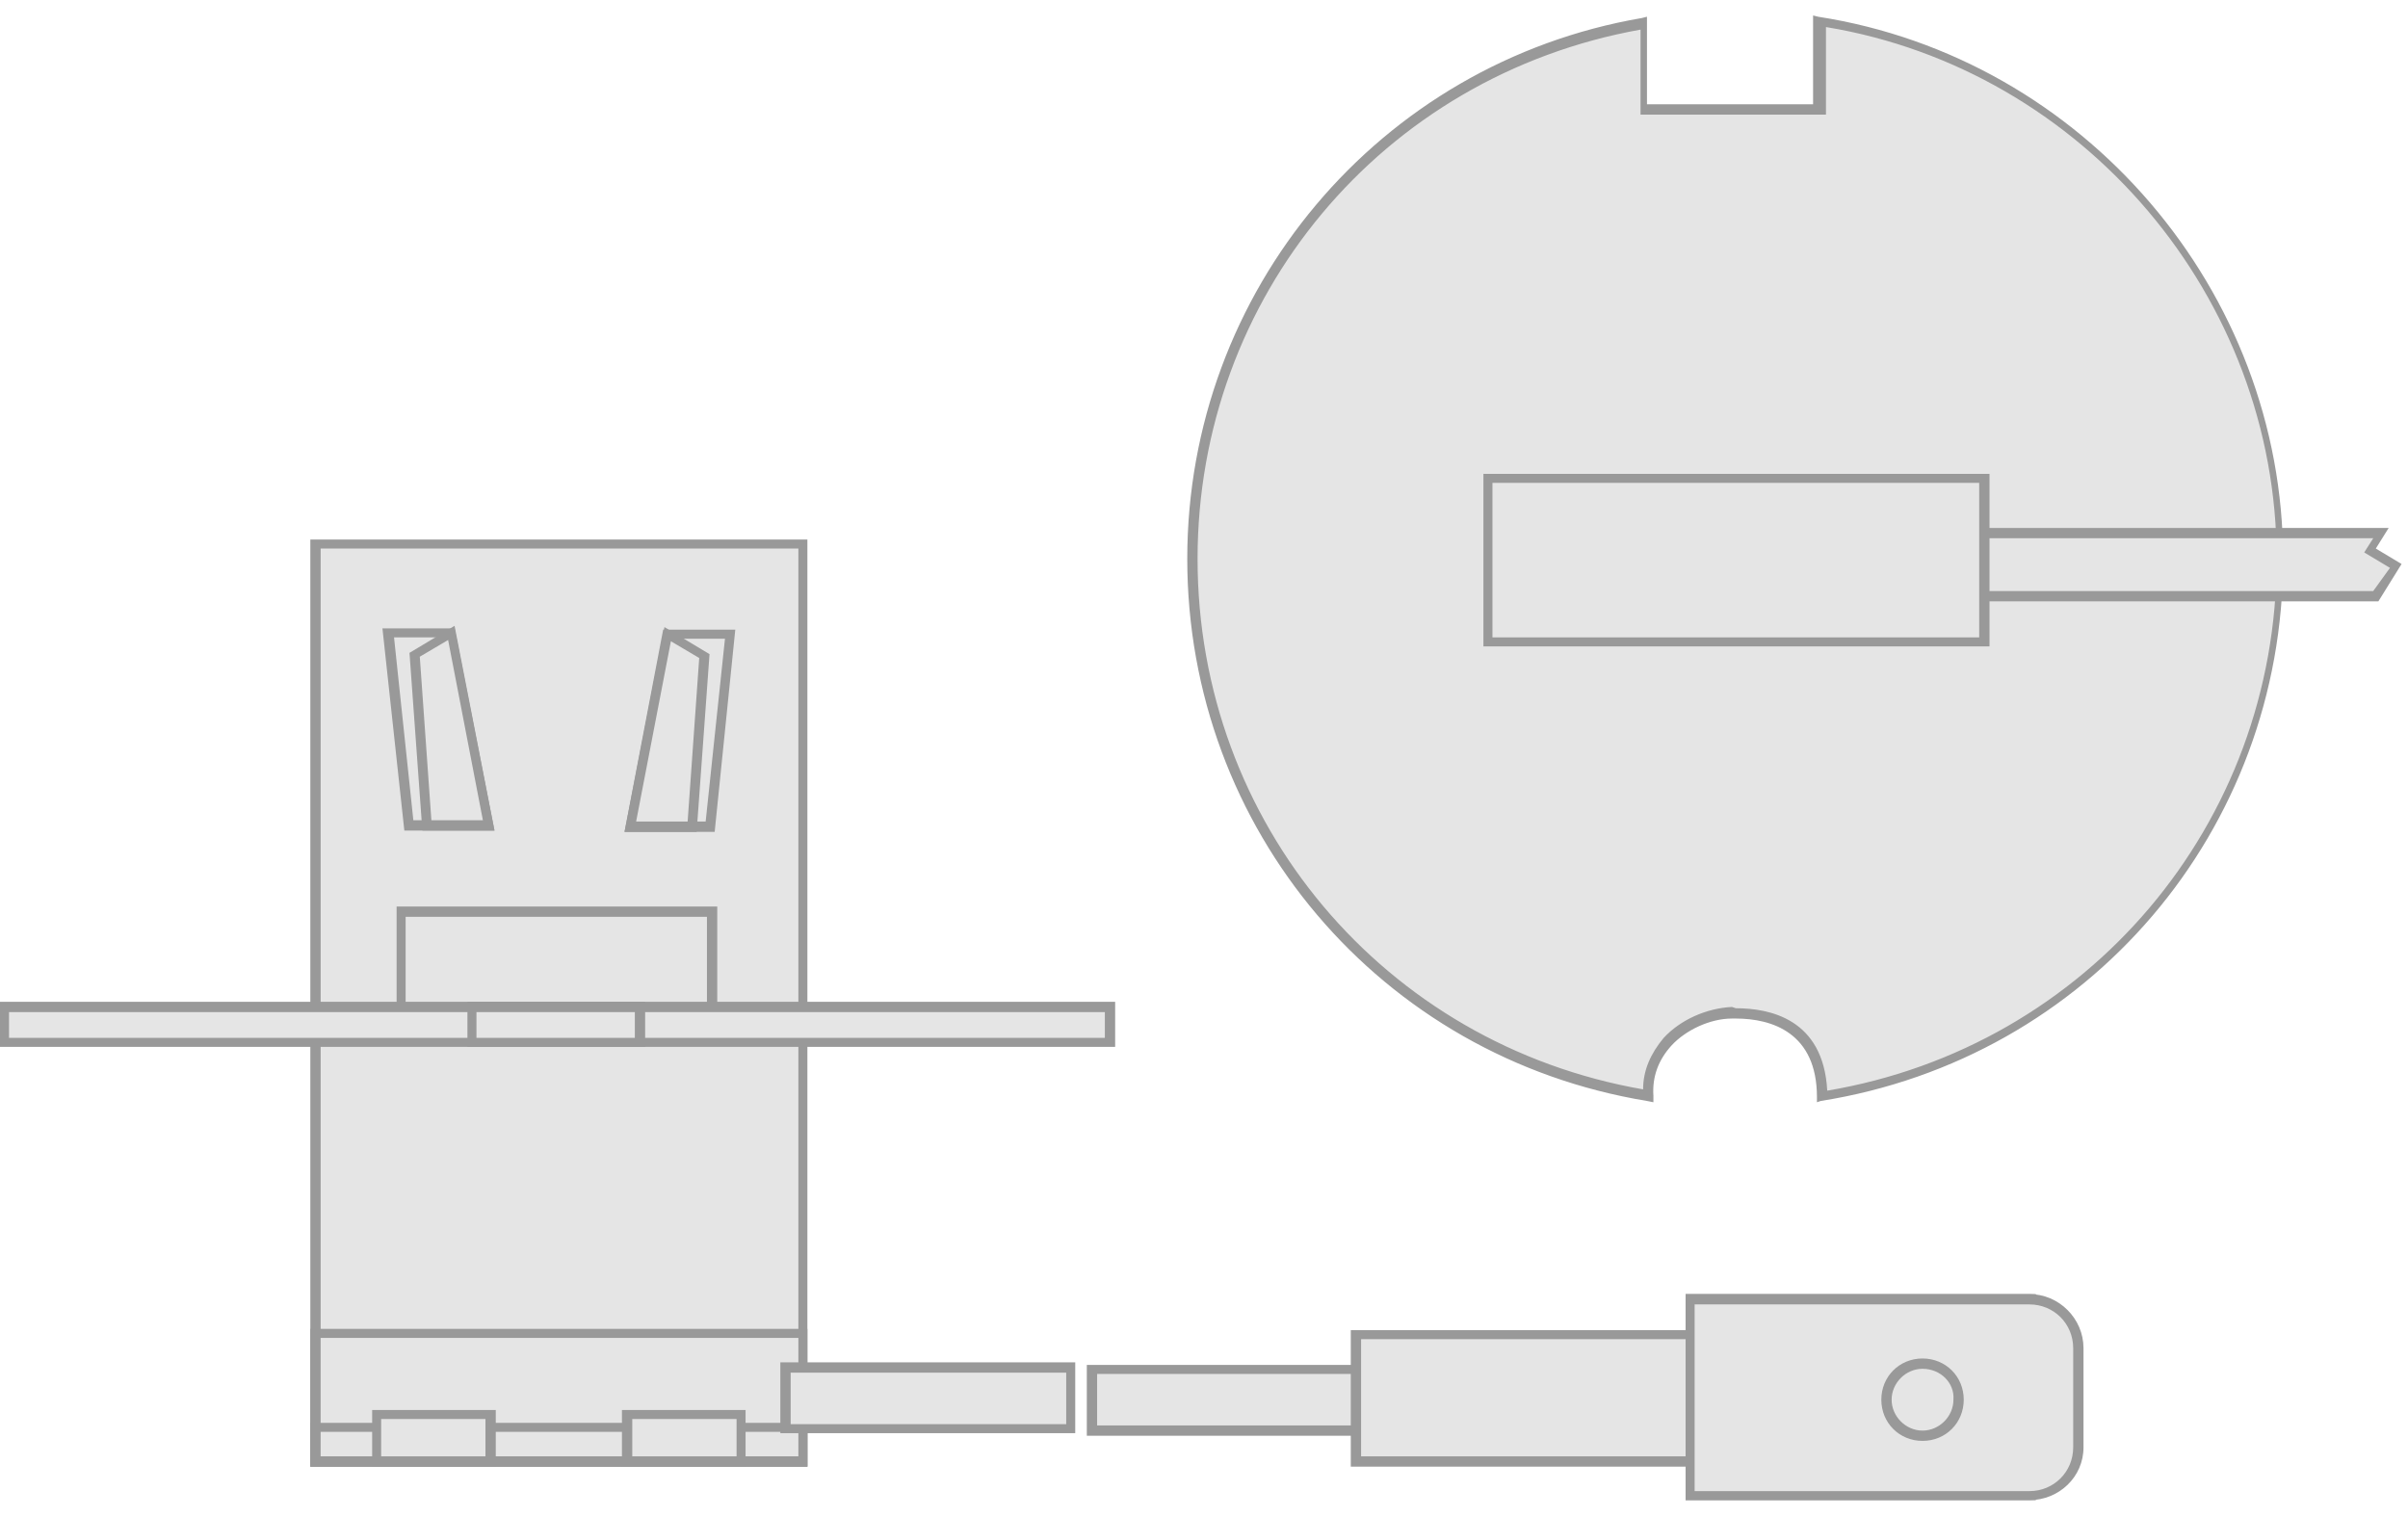 <?xml version="1.0" encoding="utf-8"?>
<!-- Generator: Adobe Illustrator 16.0.4, SVG Export Plug-In . SVG Version: 6.00 Build 0)  -->
<!DOCTYPE svg PUBLIC "-//W3C//DTD SVG 1.1//EN" "http://www.w3.org/Graphics/SVG/1.1/DTD/svg11.dtd">
<svg version="1.1" id="H3" xmlns="http://www.w3.org/2000/svg" xmlns:xlink="http://www.w3.org/1999/xlink" x="0px" y="0px"
	 width="187px" height="117.8px" viewBox="0 0 187 117.8" style="enable-background:new 0 0 187 117.8;" xml:space="preserve">
<style type="text/css">
<![CDATA[
	.st0{fill:#999999;}
	.st1{fill-rule:evenodd;clip-rule:evenodd;fill:#e5e5e5;}
]]>
</style>
<g>
	<g>
		<g>
			<path class="st1" d="M127.6,8.5l13.6,0l0-6.9c20.3,3.1,35.8,20.6,35.8,41.8c0,21.1-15.4,38.5-35.6,41.7c0-5.6-4.1-6.5-7-6.4
				c-3.1,0.1-6.7,2.5-6.5,6.4c-20.1-3.3-35.4-20.7-35.4-41.7c0-20.9,15.1-38.2,35-41.6L127.6,8.5z"/>
			<path class="st0" d="M141.1,85.6l0-0.4c0-5-3.5-6.1-6.3-6.1l-0.3,0c-1.7,0-3.6,0.9-4.7,2.1c-1,1.1-1.5,2.4-1.4,3.9l0,0.5
				l-0.5-0.1c-20.7-3.4-35.7-21.1-35.7-42.1c0-20.8,14.9-38.5,35.3-42l0.4-0.1l0,6.8l12.9,0l0-6.9l0.4,0.1
				c20.6,3.2,36.1,21.3,36.1,42.1c0,21.1-15.1,38.8-35.9,42.1L141.1,85.6z M134.8,78.3c2.6,0,6.8,0.8,7.1,6.4
				c20.2-3.4,34.9-20.7,34.9-41.3c0-20.3-15-38-35-41.3l0,6.8l-14.4,0l0-6.6C107.3,5.9,93,23.1,93,43.4c0,20.5,14.5,37.7,34.6,41.2
				c0-1.5,0.6-2.8,1.6-4c1.3-1.4,3.3-2.3,5.3-2.4L134.8,78.3z"/>
		</g>
		<g>
			<polygon class="st1" points="152.9,41.4 184.9,41.4 184.1,42.8 186.1,43.9 184.5,46.3 152.9,46.3 			"/>
			<path class="st0" d="M184.7,46.7h-32.2V41h33l-1,1.6l2,1.2L184.7,46.7z M153.3,45.9h31l1.3-1.8l-2-1.2l0.7-1.1h-31V45.9z"/>
		</g>
		<g>
			<rect x="115.5" y="37.1" class="st1" width="38.6" height="12.7"/>
			<path class="st0" d="M154.5,50.2h-39.3V36.8h39.3V50.2z M115.9,49.5h37.8v-12h-37.8V49.5z"/>
		</g>
	</g>
	<g>
		<g>
			<rect x="24.5" y="42.2" class="st1" width="37.8" height="71.3"/>
			<path class="st0" d="M62.7,113.9H24.1v-72h38.6V113.9z M24.9,113.1H62V42.6H24.9V113.1z"/>
		</g>
		<g>
			<rect x="24.5" y="103.6" class="st1" width="37.8" height="9.9"/>
			<path class="st0" d="M62.7,113.9H24.1v-10.7h38.6V113.9z M24.9,113.1H62v-9.2H24.9V113.1z"/>
		</g>
		<g>
			<rect x="24.5" y="110.8" class="st1" width="37.8" height="2.7"/>
			<path class="st0" d="M62.7,113.9H24.1v-3.4h38.6V113.9z M24.9,113.1H62v-1.9H24.9V113.1z"/>
		</g>
		<g>
			<rect x="29.2" y="109.9" class="st1" width="8.9" height="3.6"/>
			<path class="st0" d="M38.5,113.9h-9.6v-4.4h9.6V113.9z M29.6,113.1h8.1v-2.9h-8.1V113.1z"/>
		</g>
		<g>
			<rect x="31.2" y="70.8" class="st1" width="24.1" height="8.5"/>
			<path class="st0" d="M55.7,79.6H30.8v-9.2h24.9V79.6z M31.5,78.9h23.4v-7.7H31.5V78.9z"/>
		</g>
		<g>
			<rect x="48.7" y="109.9" class="st1" width="8.9" height="3.6"/>
			<path class="st0" d="M57.9,113.9h-9.6v-4.4h9.6V113.9z M49.1,113.1h8.1v-2.9h-8.1V113.1z"/>
		</g>
		<g>
			<rect x="0.4" y="78.2" class="st1" width="85.8" height="2.8"/>
			<path class="st0" d="M86.6,81.3H0v-3.5h86.6V81.3z M0.7,80.6h85.1v-2H0.7V80.6z"/>
		</g>
		<g>
			<rect x="36.6" y="78.2" class="st1" width="13.1" height="2.8"/>
			<path class="st0" d="M50.1,81.3H36.3v-3.5h13.8V81.3z M37,80.6h12.3v-2H37V80.6z"/>
		</g>
		<g>
			<polygon class="st1" points="30.2,49.2 35.1,49.2 38,64.1 31.8,64.1 			"/>
			<path class="st0" d="M38.4,64.5h-7l-1.7-15.7h5.6L38.4,64.5z M32.1,63.7h5.4l-2.7-14.2h-4.2L32.1,63.7z"/>
		</g>
		<g>
			<polygon class="st1" points="32.2,50.8 35.1,49.1 38,64.1 33.2,64.1 			"/>
			<path class="st0" d="M38.4,64.5h-5.6l-1-13.8l3.5-2.1L38.4,64.5z M33.5,63.7h4l-2.7-14L32.6,51L33.5,63.7z"/>
		</g>
		<g>
			<polygon class="st1" points="56.7,49.3 51.8,49.3 48.9,64.2 55.1,64.2 			"/>
			<path class="st0" d="M55.5,64.6h-7l3-15.7h5.6L55.5,64.6z M49.4,63.8h5.4l1.5-14.2h-4.2L49.4,63.8z"/>
		</g>
		<g>
			<polygon class="st1" points="54.7,51 51.8,49.3 48.9,64.2 53.7,64.2 			"/>
			<path class="st0" d="M54.1,64.6h-5.6l3.1-15.9l3.5,2.1L54.1,64.6z M49.4,63.8h4l0.9-12.7l-2.2-1.3L49.4,63.8z"/>
		</g>
		<g>
			<rect x="61" y="106.2" class="st1" width="22.2" height="4.7"/>
			<path class="st0" d="M83.6,111.3H60.6v-5.5h22.9V111.3z M61.4,110.6h21.4v-4H61.4V110.6z"/>
		</g>
		<g>
			<rect x="84.8" y="106.4" class="st1" width="22.2" height="4.7"/>
			<path class="st0" d="M107.4,111.5H84.4V106h22.9V111.5z M85.2,110.7h21.4v-4H85.2V110.7z"/>
		</g>
		<g>
			<rect x="105.3" y="103.7" class="st1" width="28.9" height="9.8"/>
			<path class="st0" d="M134.6,113.9h-29.7v-10.6h29.7V113.9z M105.7,113.1h28.2v-9.1h-28.2V113.1z"/>
		</g>
		<g>
			<rect x="131.3" y="100.9" class="st1" width="26.5" height="15.3"/>
			<path class="st0" d="M158.1,116.5h-27.2v-16h27.2V116.5z M131.6,115.8h25.7v-14.5h-25.7V115.8z"/>
		</g>
		<g>
			<path class="st1" d="M131.3,100.9h26.3c2.1,0,3.8,1.7,3.8,3.8v7.7c0,2.1-1.7,3.8-3.8,3.8h-26.3V100.9z"/>
			<path class="st0" d="M157.6,116.5h-26.7v-16h26.7c2.3,0,4.2,1.9,4.2,4.2v7.7C161.8,114.7,159.9,116.5,157.6,116.5z M131.6,115.8
				h26c1.9,0,3.4-1.5,3.4-3.4v-7.7c0-1.9-1.5-3.4-3.4-3.4h-26V115.8z"/>
		</g>
		<g>
			<path class="st1" d="M149.3,111.6c1.6,0,2.8-1.3,2.8-2.8c0-1.6-1.3-2.8-2.8-2.8c-1.6,0-2.8,1.3-2.8,2.8
				C146.5,110.3,147.8,111.6,149.3,111.6z"/>
			<path class="st0" d="M149.3,111.9c-1.8,0-3.2-1.4-3.2-3.2c0-1.8,1.4-3.2,3.2-3.2s3.2,1.4,3.2,3.2
				C152.5,110.5,151.1,111.9,149.3,111.9z M149.3,106.3c-1.3,0-2.4,1.1-2.4,2.4c0,1.3,1.1,2.4,2.4,2.4c1.3,0,2.4-1.1,2.4-2.4
				C151.8,107.4,150.7,106.3,149.3,106.3z"/>
		</g>
	</g>
</g>
</svg>
